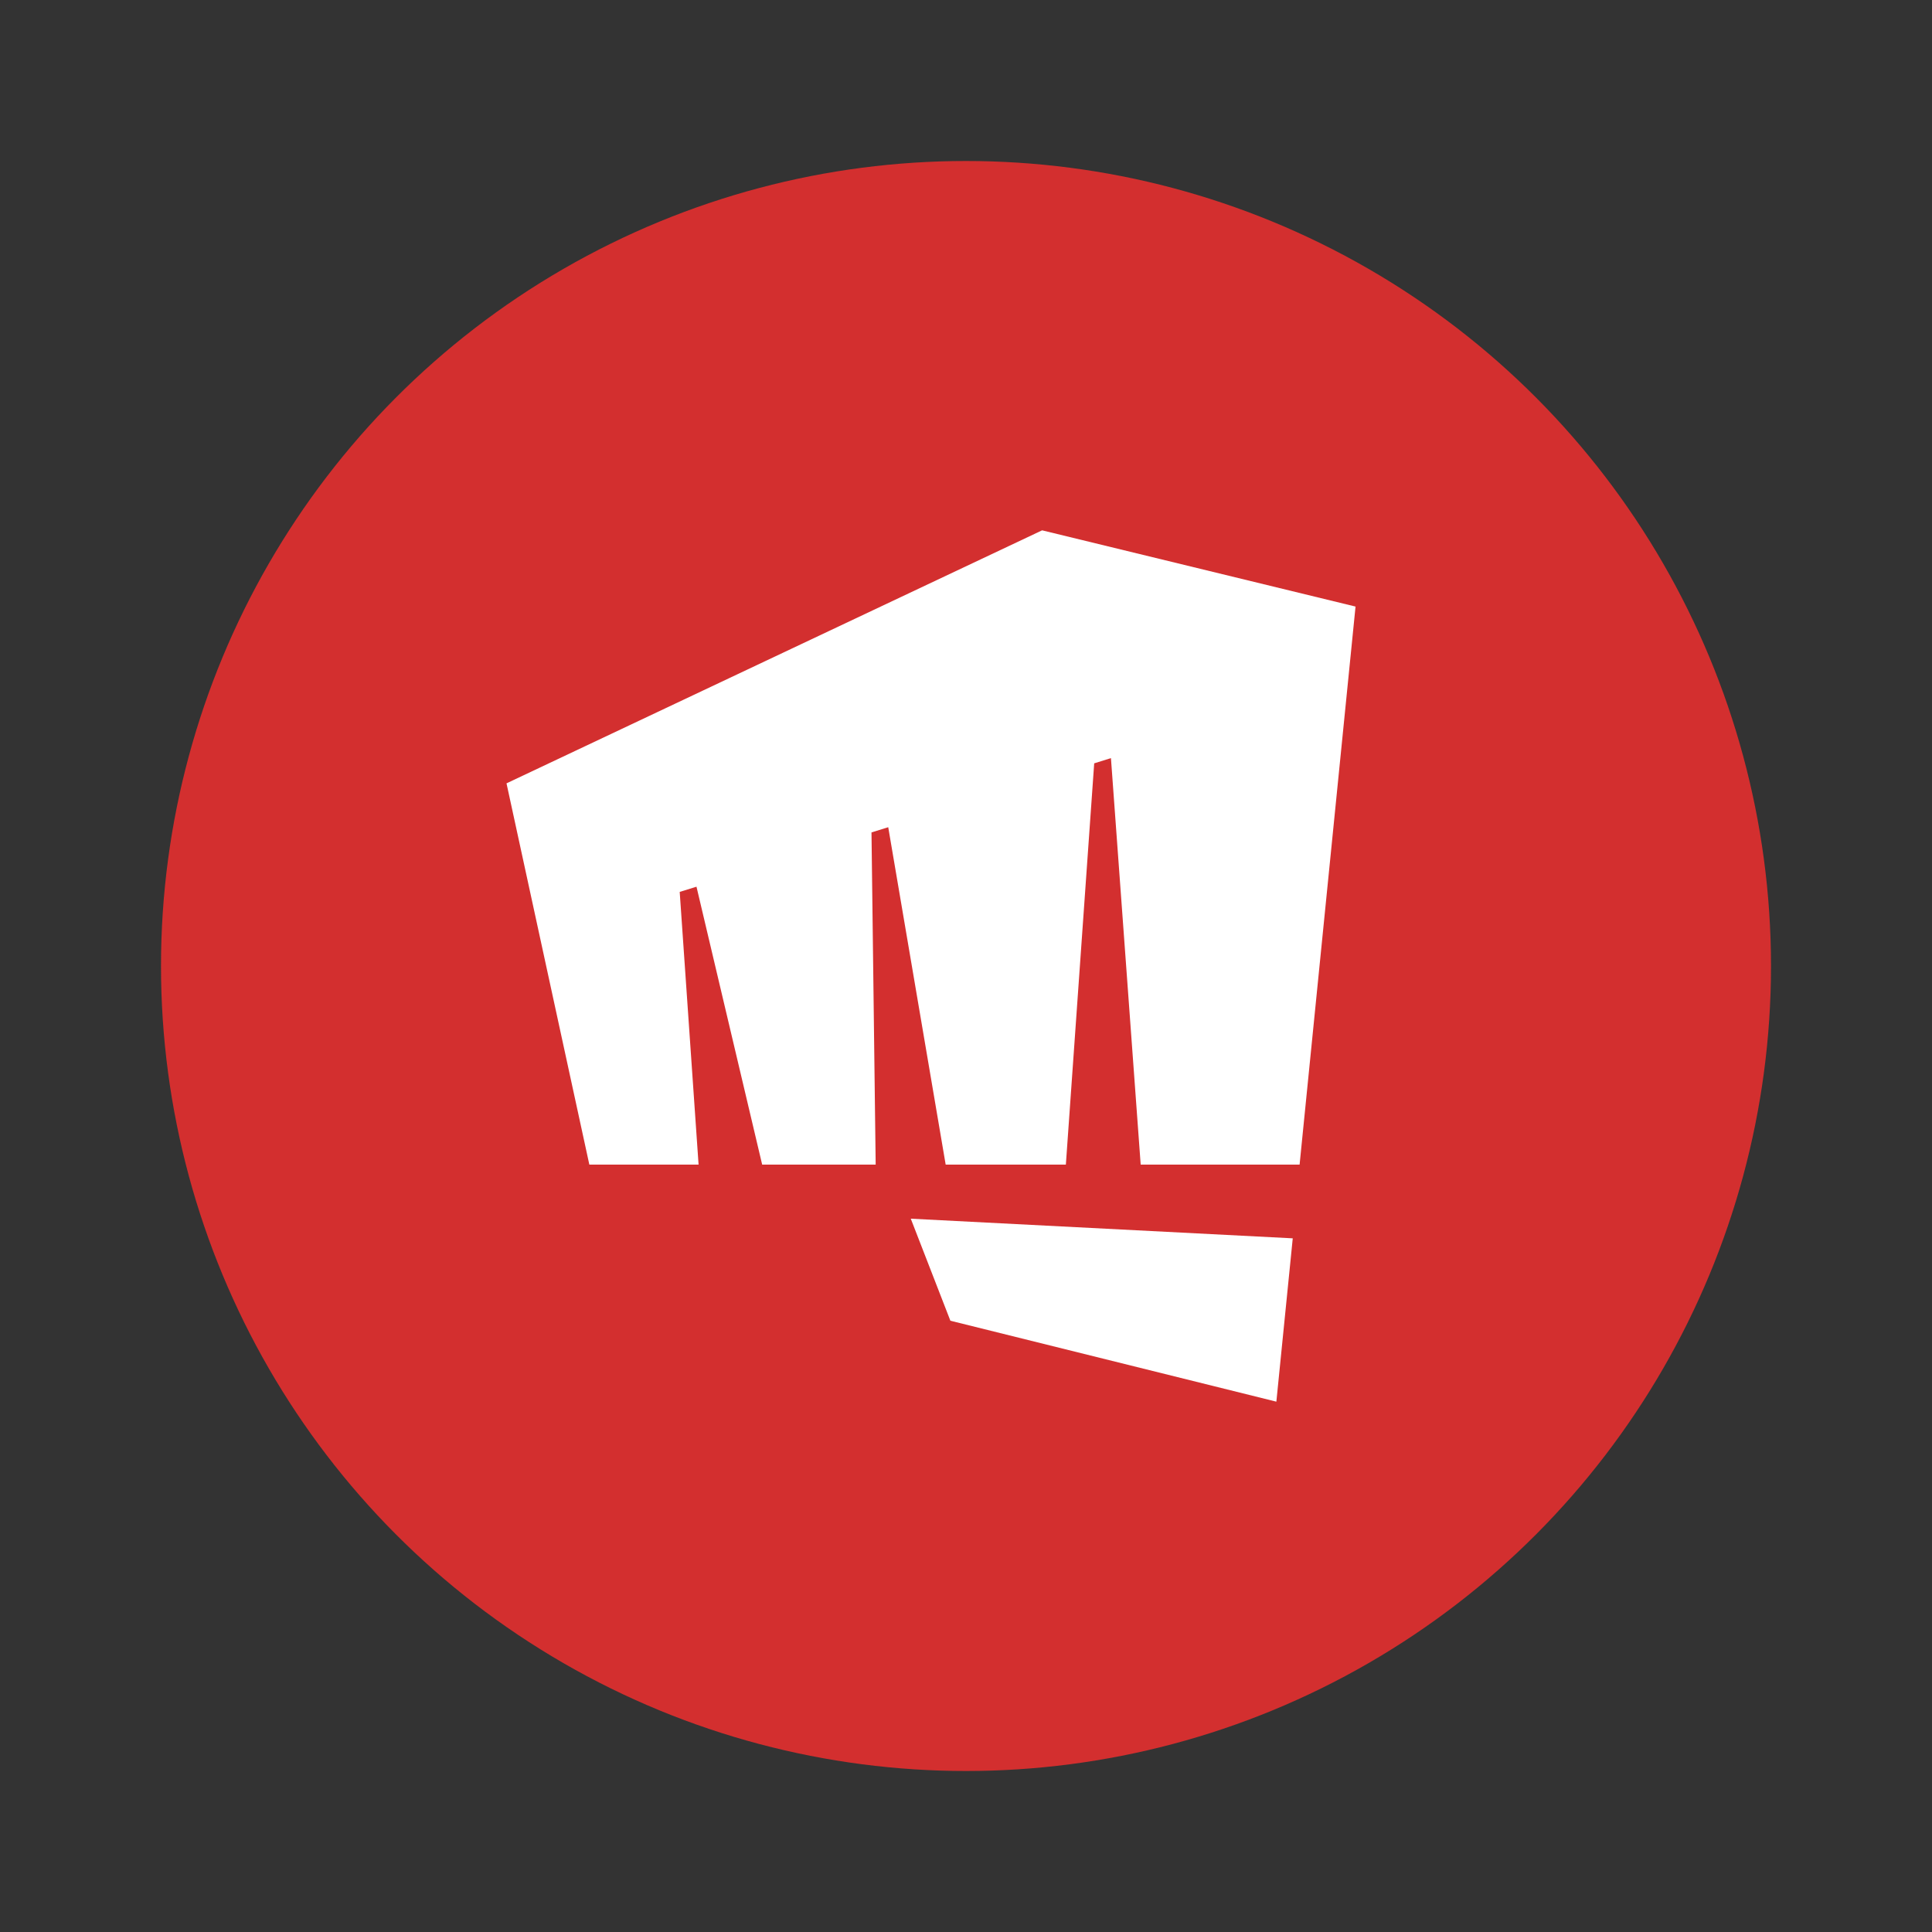 <svg xmlns="http://www.w3.org/2000/svg"  viewBox="0 0 48 48" width="1600px" height="1600px"><rect x="0" y="0" width="48" height="48" fill="#333333" stroke="none"/><circle cx="24" cy="24" r="20" fill="#d32f2f"/><polygon fill="#fff" points="25.891,13.176 12.584,19.462 14.642,28.935 17.356,28.935 16.887,22.159 17.304,22.03 18.936,28.935 21.756,28.935 21.652,20.681 22.068,20.552 23.495,28.935 26.481,28.935 27.185,18.965 27.601,18.835 28.34,28.935 32.288,28.935 33.678,15.07"/><polygon fill="#fff" points="23.612,32.813 22.628,30.278 32.118,30.766 31.711,34.824"/></svg>